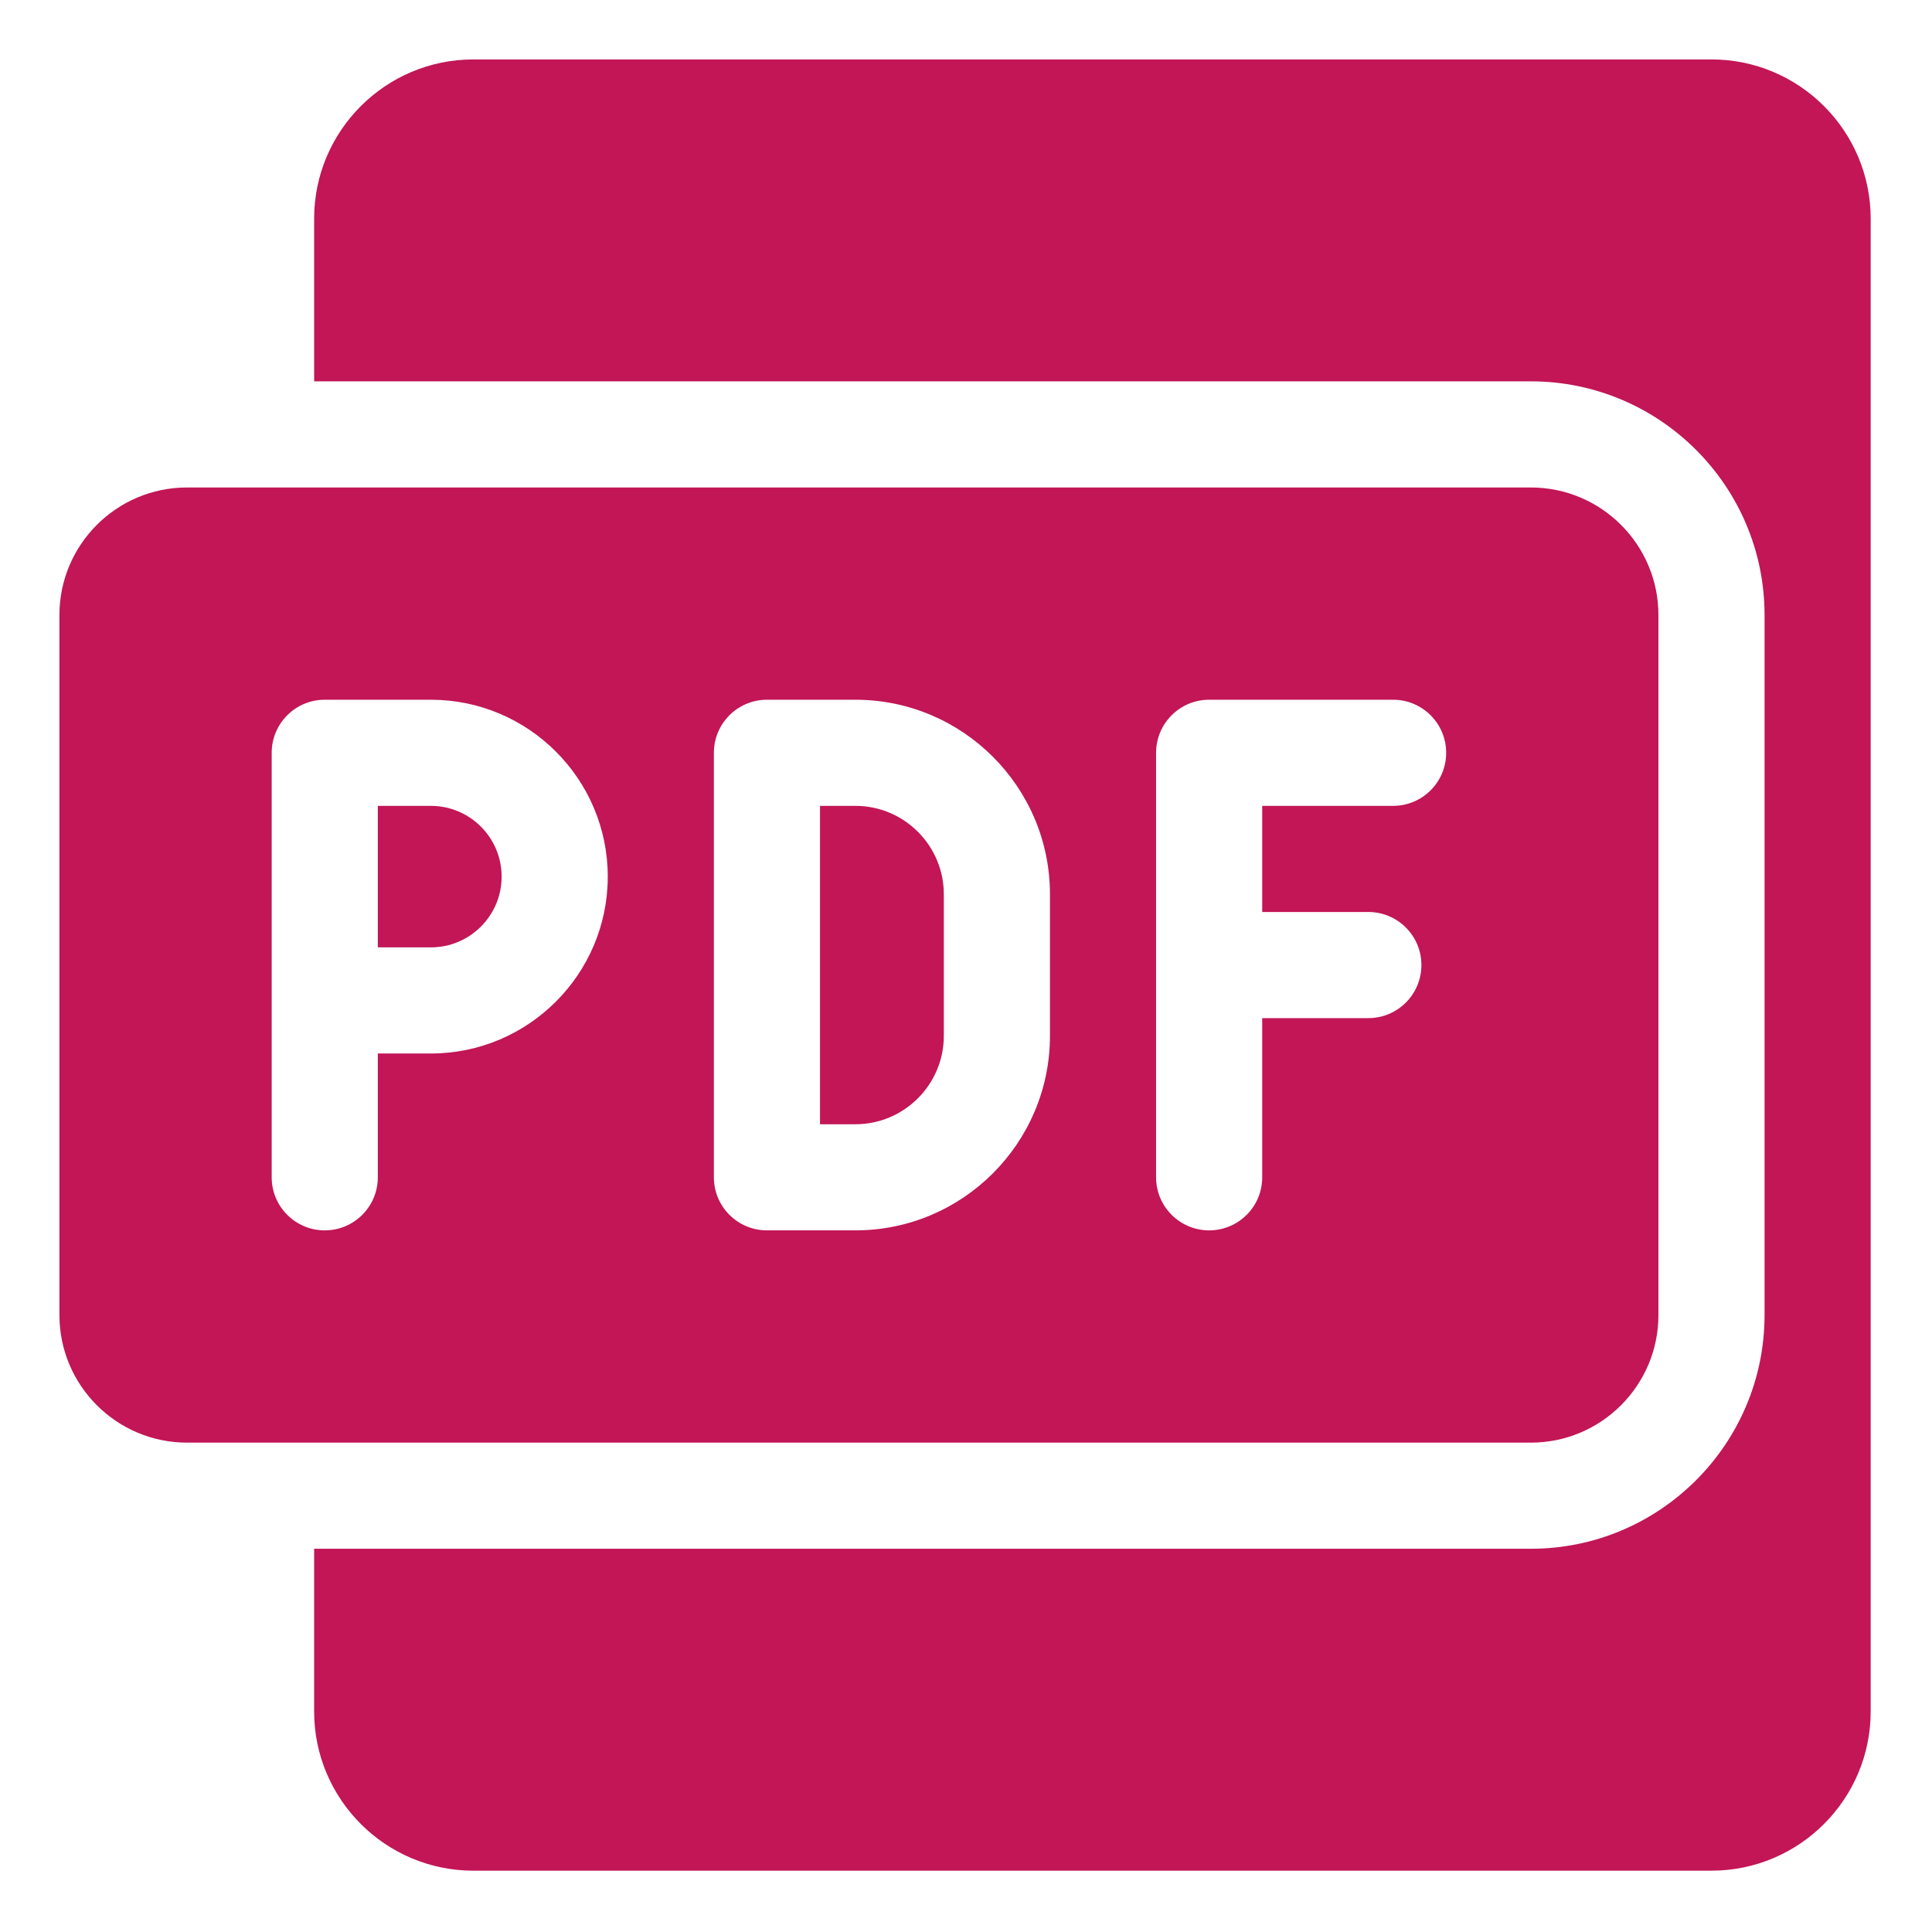 <?xml version="1.0"?>
<svg xmlns="http://www.w3.org/2000/svg" height="512px" viewBox="-21 -21 682.667 682.667" width="512px"><g><path d="m583.75 0h-437.5c-31.016 0-56.25 25.234-56.25 56.25v57.5h429.938c45.527 0 82.562 37.035 82.562 82.562v247.375c0 45.527-37.035 82.562-82.562 82.562h-429.938v57.5c0 31.016 25.234 56.25 56.25 56.25h437.5c31.016 0 56.25-25.234 56.25-56.25v-527.5c0-31.016-25.234-56.25-56.25-56.25zm0 0" data-original="#000000" class="active-path" data-old_color="#000000" fill="#C21656"/><path d="m281.25 263.75h-12.5v112.5h12.5c17.23 0 31.25-14.02 31.25-31.25v-50c0-17.23-14.02-31.25-31.25-31.25zm0 0" data-original="#000000" class="active-path" data-old_color="#000000" fill="#C21656"/><path d="m131.25 263.75h-18.75v50h18.75c13.785 0 25-11.215 25-25s-11.215-25-25-25zm0 0" data-original="#000000" class="active-path" data-old_color="#000000" fill="#C21656"/><path d="m565 443.688v-247.375c0-24.848-20.215-45.062-45.062-45.062h-474.875c-24.848 0-45.062 20.215-45.062 45.062v247.375c0 24.848 20.215 45.062 45.062 45.062h474.875c24.848 0 45.062-20.215 45.062-45.062zm-433.75-92.438h-18.75v43.75c0 10.355-8.395 18.75-18.75 18.75s-18.75-8.395-18.75-18.75v-150c0-10.355 8.395-18.75 18.75-18.75h37.5c34.461 0 62.5 28.039 62.5 62.5s-28.039 62.5-62.5 62.5zm218.75-6.25c0 37.91-30.84 68.75-68.75 68.75h-31.25c-10.355 0-18.75-8.395-18.75-18.75v-150c0-10.355 8.395-18.75 18.75-18.75h31.25c37.91 0 68.75 30.84 68.75 68.75zm121.25-81.25h-46.25v37.5h37.5c10.355 0 18.75 8.395 18.75 18.75s-8.395 18.75-18.75 18.75h-37.5v56.25c0 10.355-8.395 18.75-18.75 18.75s-18.75-8.395-18.75-18.75v-150c0-10.355 8.395-18.75 18.75-18.75h65c10.355 0 18.75 8.395 18.75 18.75s-8.395 18.75-18.75 18.75zm0 0" data-original="#000000" class="active-path" data-old_color="#000000" fill="#C21656"/></g> </svg>
